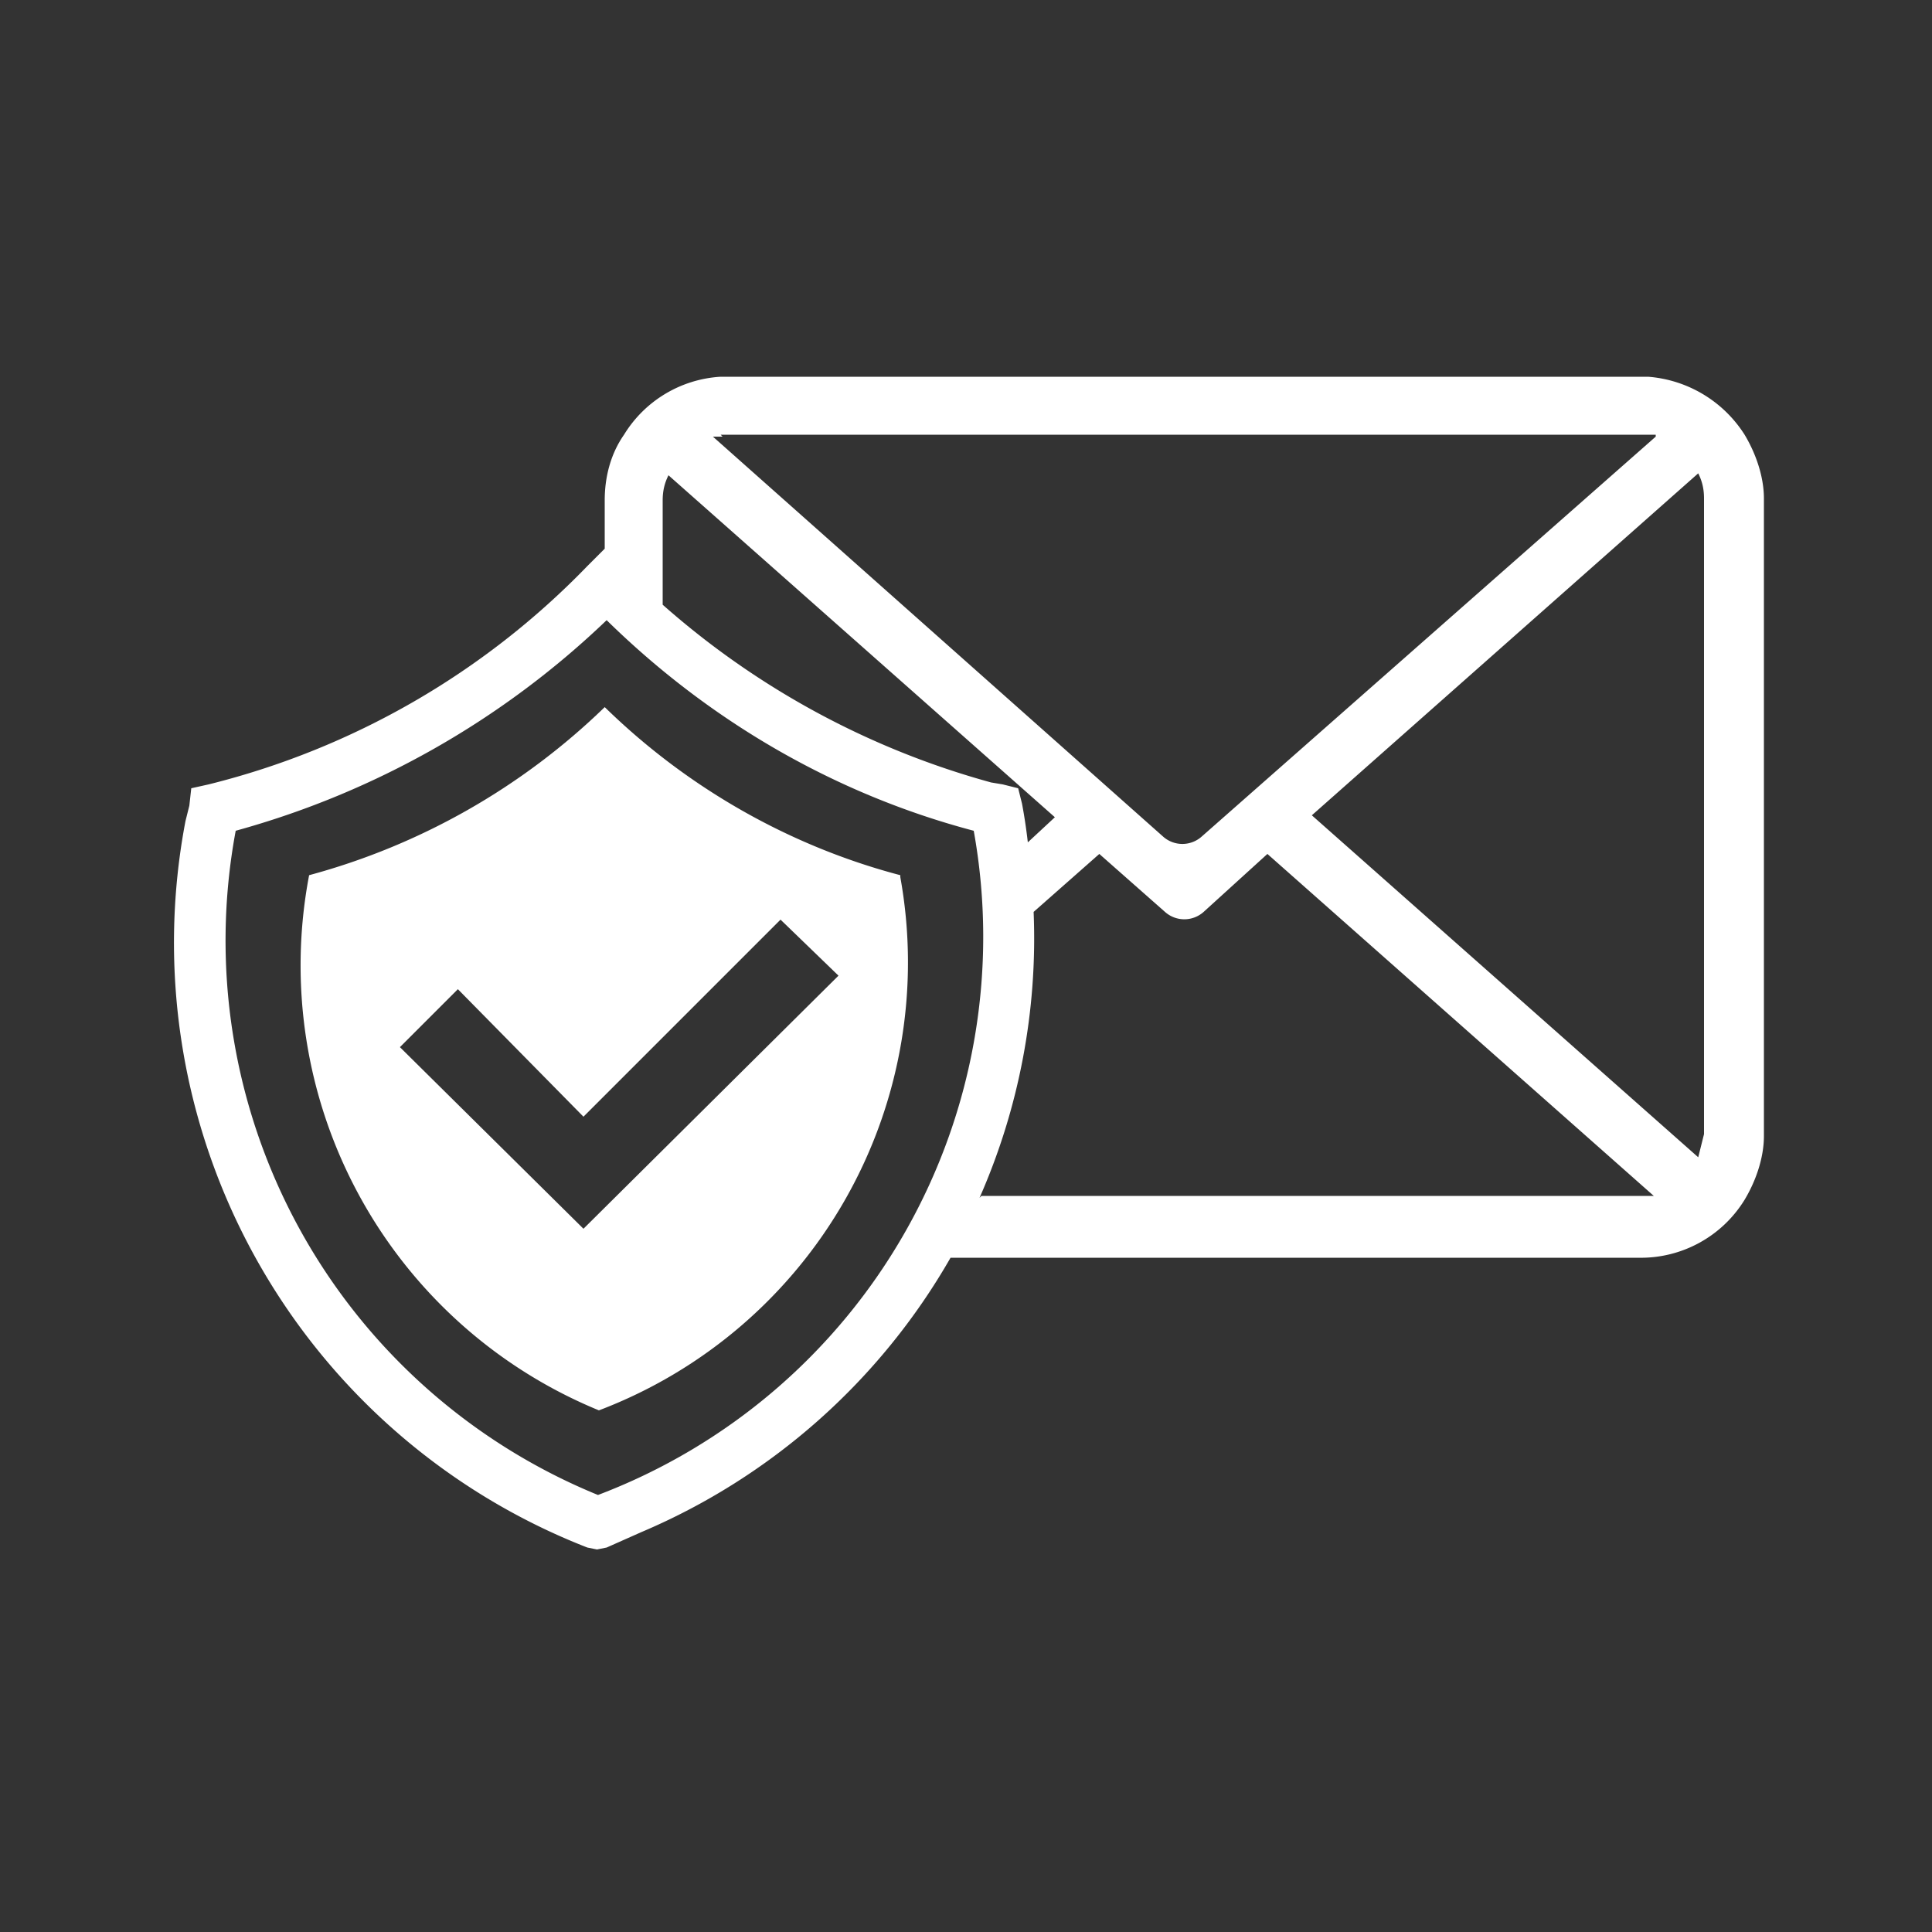 <svg xmlns="http://www.w3.org/2000/svg" fill="none" viewBox="0 0 100 100"><rect x="0" y="0" width="100" height="100" fill="#333333" stroke="none"/><path fill="#fff" d="M46.6 45.3c-5.7-1.5-11-4.5-15.3-8.7A35.1 35.1 0 0 1 16 45.3 24.9 24.9 0 0 0 31 73a24.8 24.8 0 0 0 15.6-27.6ZM30.2 63.6l-9.5-9.4 3-3 6.5 6.6 10.2-10.2 3 2.9-13.2 13.1Zm16.4-18.3c-5.7-1.5-11-4.5-15.3-8.7A35.1 35.1 0 0 1 16 45.3 24.9 24.9 0 0 0 31 73a24.8 24.8 0 0 0 15.6-27.6ZM30.2 63.6l-9.5-9.4 3-3 6.5 6.6 10.2-10.2 3 2.9-13.2 13.1Zm1.1-27A35.1 35.1 0 0 1 16 45.3 24.9 24.9 0 0 0 31 73a24.8 24.8 0 0 0 15.6-27.6c-5.7-1.5-11-4.5-15.3-8.7Zm-1.1 27-9.5-9.4 3-3 6.5 6.6 10.2-10.2 3 2.9-13.2 13.1Zm16.4-18.3c-5.7-1.5-11-4.5-15.3-8.7A35.1 35.1 0 0 1 16 45.3 24.9 24.9 0 0 0 31 73a24.8 24.8 0 0 0 15.6-27.6ZM30.2 63.6l-9.5-9.4 3-3 6.5 6.6 10.2-10.2 3 2.9-13.2 13.1Zm16.4-18.3c-5.7-1.5-11-4.5-15.3-8.7A35.1 35.1 0 0 1 16 45.3 24.9 24.9 0 0 0 31 73a24.8 24.8 0 0 0 15.6-27.6ZM30.2 63.6l-9.5-9.4 3-3 6.5 6.6 10.2-10.2 3 2.9-13.2 13.1Z"/><path fill="#fff" d="M90.3 22.5a6.5 6.5 0 0 0-5-3h-48a6.3 6.3 0 0 0-5 3c-.7 1-1 2.2-1 3.4v2.5l-.8.8-.1.1a41 41 0 0 1-19.6 11.3l-.9.2-.1.9-.2.8a33.6 33.6 0 0 0 20.8 37.6l.5.1.5-.1 1.8-.8a33.5 33.5 0 0 0 16-14.2h35.6a6.3 6.3 0 0 0 5.5-3c.6-1 1-2.2 1-3.3v-33c0-1.1-.4-2.3-1-3.3Zm-53 0h48.4v.1L62.2 43.3a1.5 1.5 0 0 1-2 0L36.9 22.6h.5Zm-3 3.4c0-.5.1-.9.3-1.3l20 17.7-1.4 1.3a28.3 28.3 0 0 0-.3-2l-.2-.8-.8-.2-.6-.1a42.7 42.7 0 0 1-17-9.2v-5.4ZM31 77.4A31 31 0 0 1 12.2 43a45 45 0 0 0 19.2-10.9c5.3 5.2 11.8 9 19 10.9a30.9 30.9 0 0 1-19.5 34.4ZM50.7 62a33.3 33.3 0 0 0 2.8-14.8l3.4-3 3.4 3a1.5 1.5 0 0 0 2 0l3.3-3 20 17.7H50.8Zm37.5-3.3-.3 1.2-20-17.7 20-17.7c.2.4.3.8.3 1.3v32.9Z"/></svg>